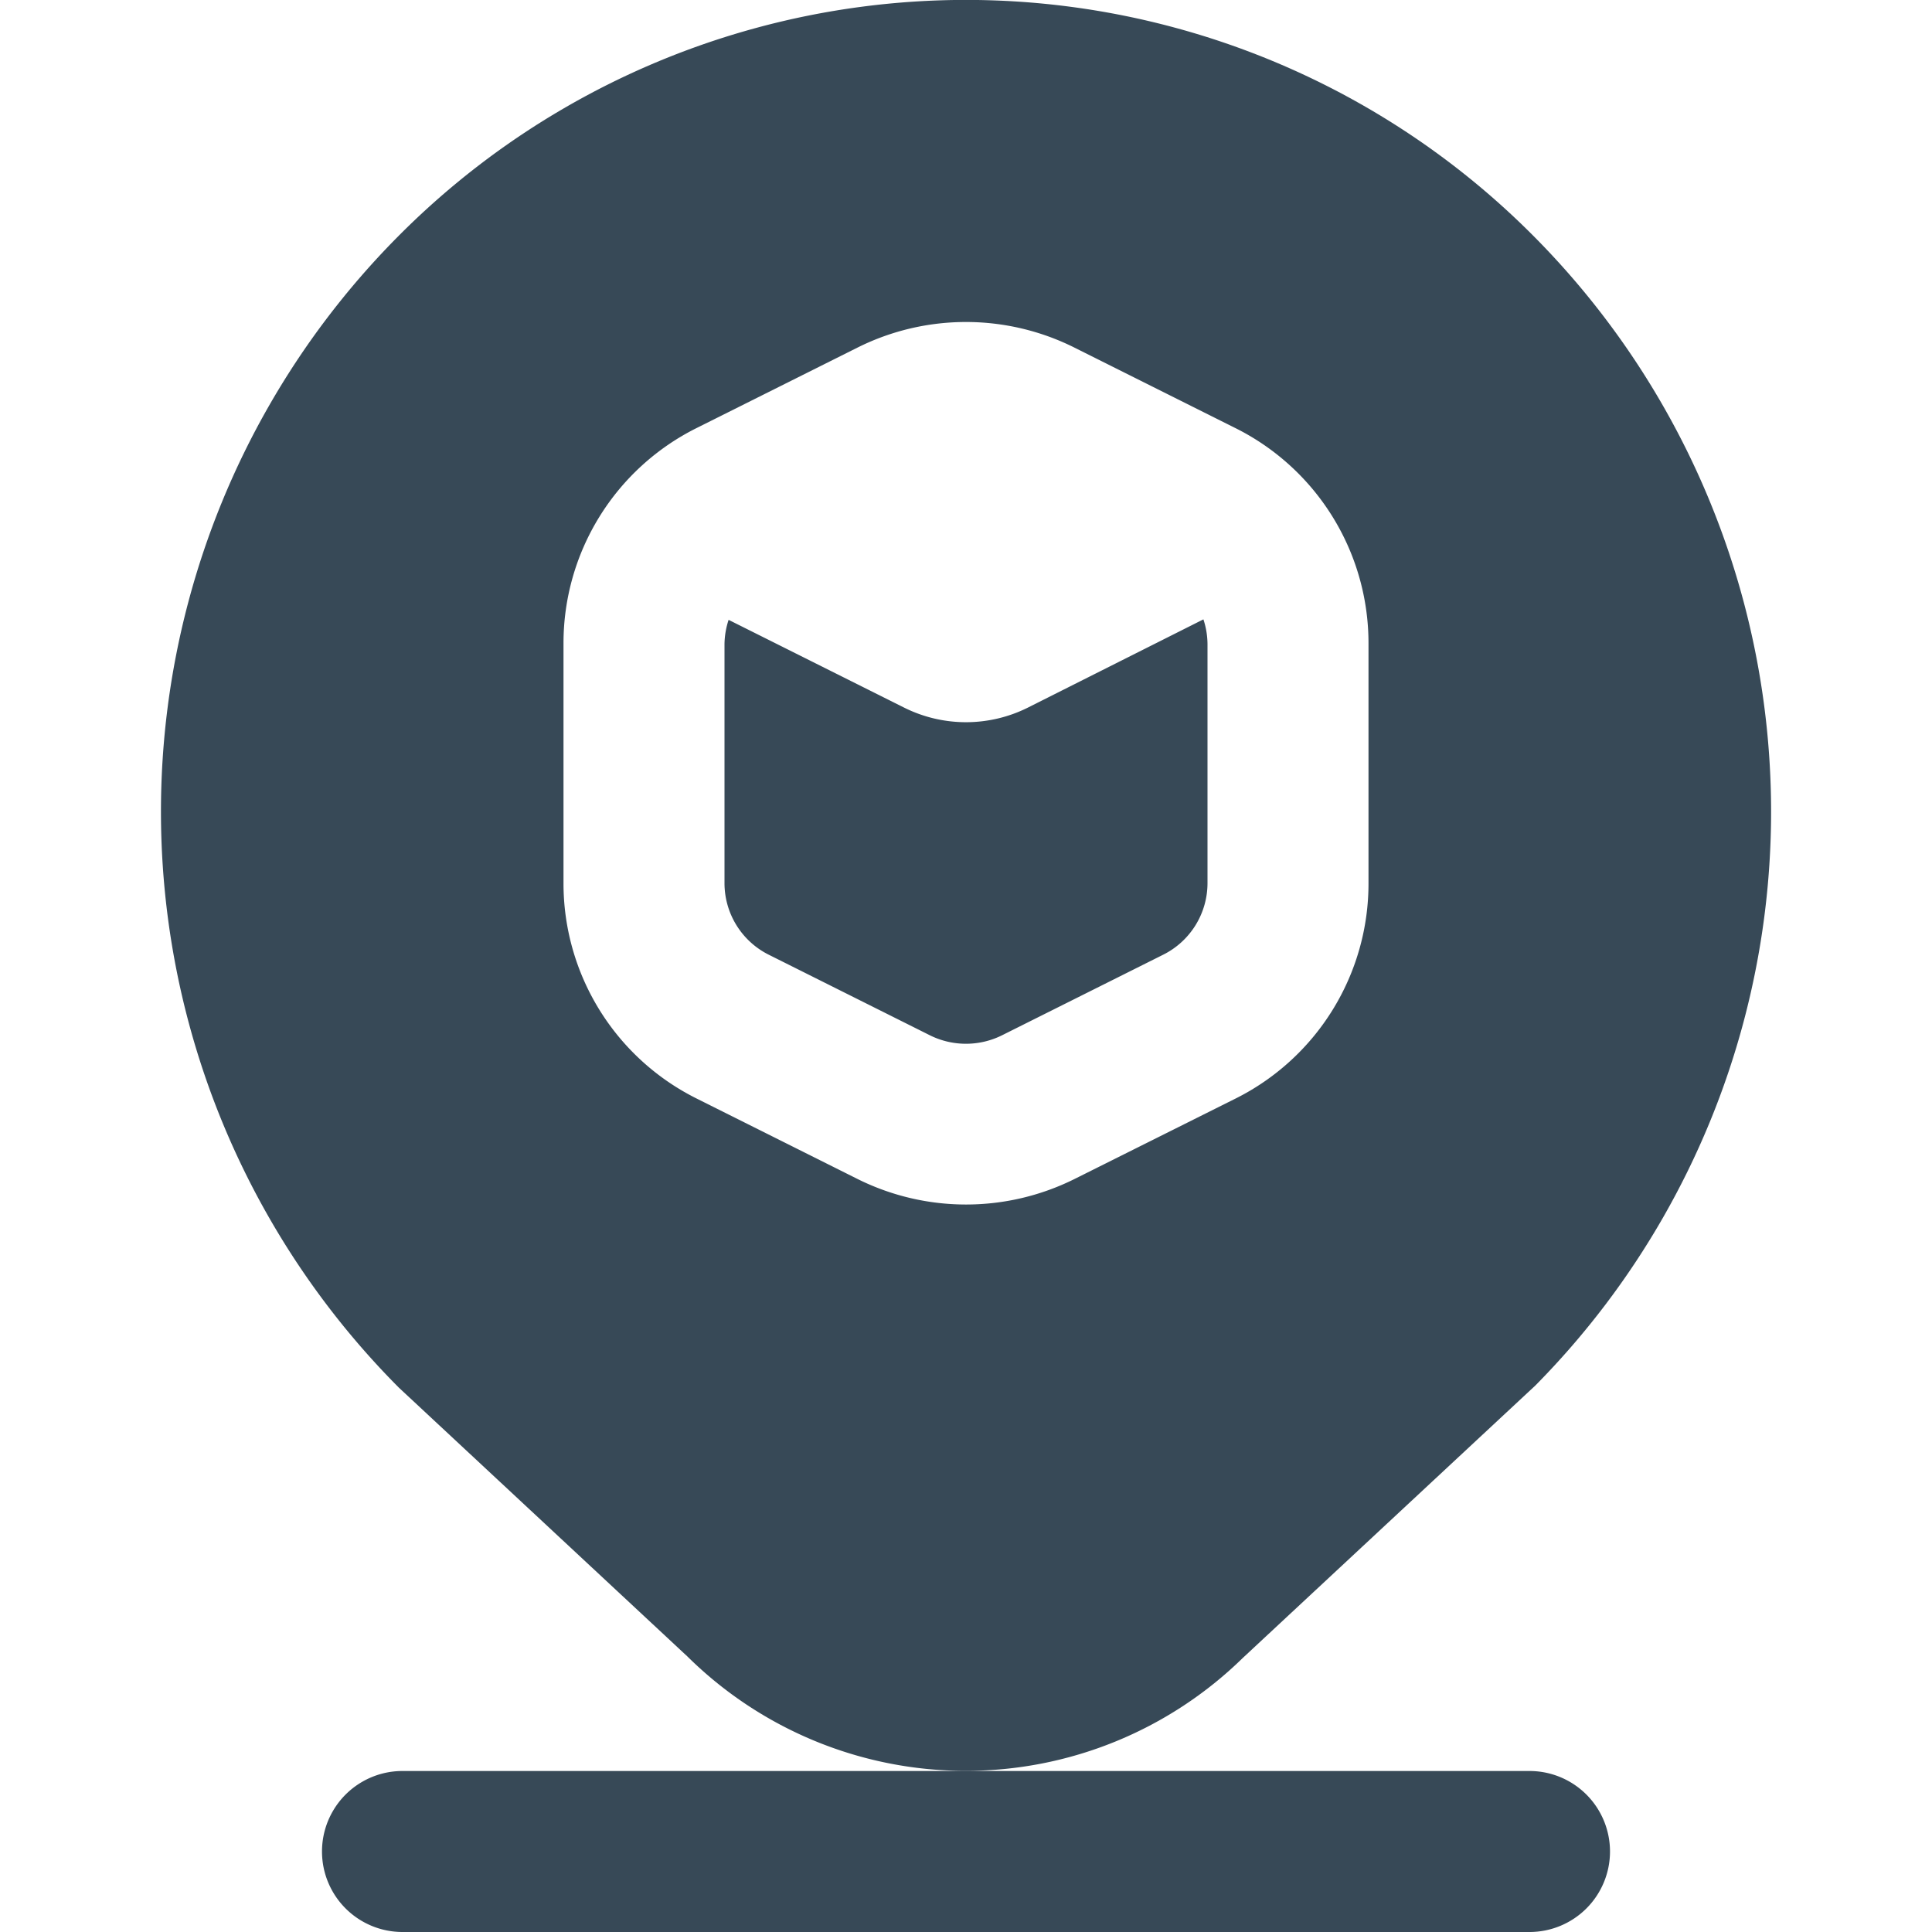 <svg xmlns="http://www.w3.org/2000/svg" width="24" height="24" fill="none" viewBox="0 0 24 24">
  <g clip-path="url(#a)">
    <path fill="#374957" d="M19.071 17.213a10.14 10.14 0 0 0 0-14.26 9.94 9.94 0 0 0-14.142 0 10.14 10.14 0 0 0 .026 14.285l3.584 3.339a4.92 4.92 0 0 0 6.9.018l3.632-3.382Zm-5.729-2.564a3.023 3.023 0 0 1-2.683 0l-2-1A2.986 2.986 0 0 1 7 10.965V8a2.986 2.986 0 0 1 1.658-2.685l2-1a3.014 3.014 0 0 1 2.683 0l2 1A2.986 2.986 0 0 1 17 8v2.966a2.986 2.986 0 0 1-1.658 2.684l-2 .999Zm1.607-6.955c.033.098.05.202.051.306v2.966a.994.994 0 0 1-.553.895l-2 1a1.006 1.006 0 0 1-.895 0l-2-1A.994.994 0 0 1 9 10.965V8a1 1 0 0 1 .051-.3l2.18 1.09a1.72 1.72 0 0 0 1.538 0l2.18-1.096ZM20 23a1 1 0 0 1-1 1H5a1 1 0 1 1 0-2h14a1 1 0 0 1 1 1Z"/>
  </g>
  <defs>
    <clipPath id="a">
      <path fill="#fff" d="M0 0h24v24H0z"/>
    </clipPath>
  </defs>
</svg>

